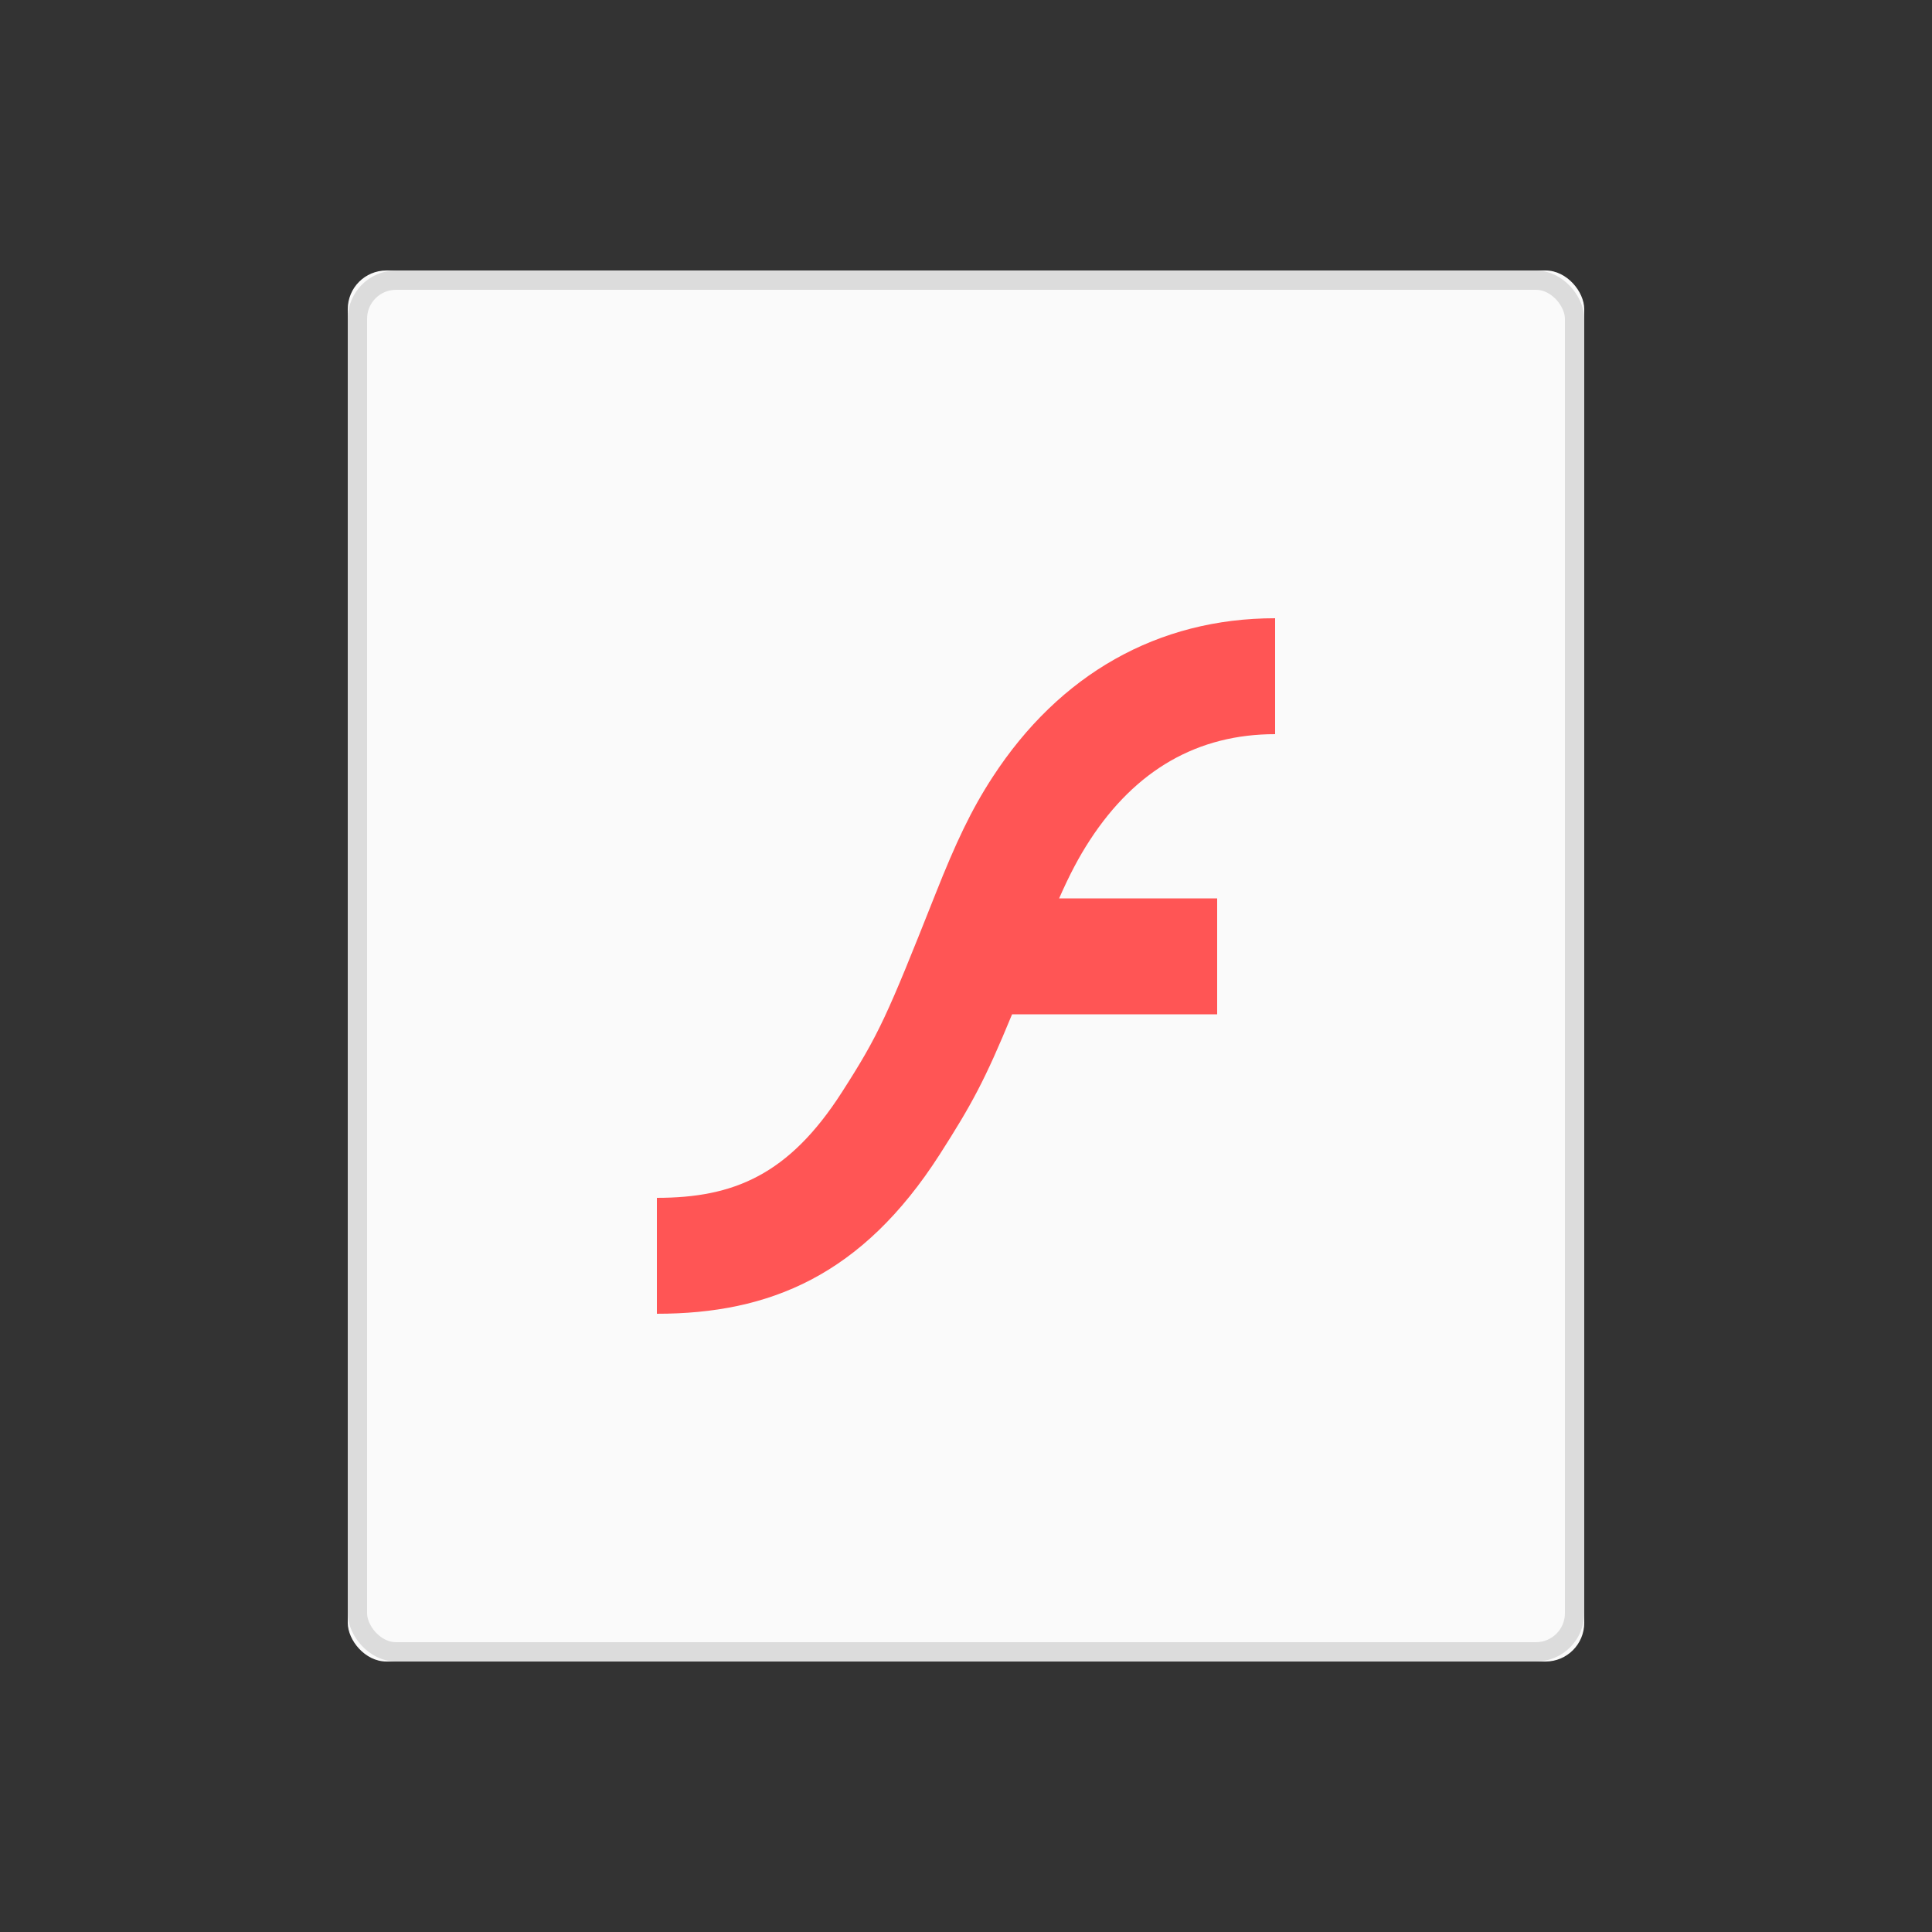 <svg xmlns="http://www.w3.org/2000/svg" xmlns:xlink="http://www.w3.org/1999/xlink" width="100" height="100" viewBox="0 0 100 100"><rect x="0" y="0" width="100" height="100" fill="#333333" stroke="none"/><defs><rect id="a" width="64" height="72" x="18" y="14" rx="2"/></defs><g fill="none" fill-rule="evenodd"><path d="M0 0h100v100H0z"/><use fill="#FAFAFA" xlink:href="#a"/><rect width="63" height="71" x="18.5" y="14.5" stroke="#DCDCDC" rx="2"/><path fill="#F55" d="M54.82 46.5H63v6H52.385c-1.397 3.393-2.082 4.657-3.751 7.262C44.622 66.02 39.828 68 34 68v-6c3.969 0 6.83-1.181 9.582-5.476 1.91-2.978 2.321-3.906 4.826-10.223 1.066-2.69 1.862-4.38 2.97-6.08C54.839 34.902 59.925 32 66 32v6c-3.995 0-7.214 1.837-9.594 5.494-.566.87-1.047 1.782-1.586 3.006z"/></g></svg>